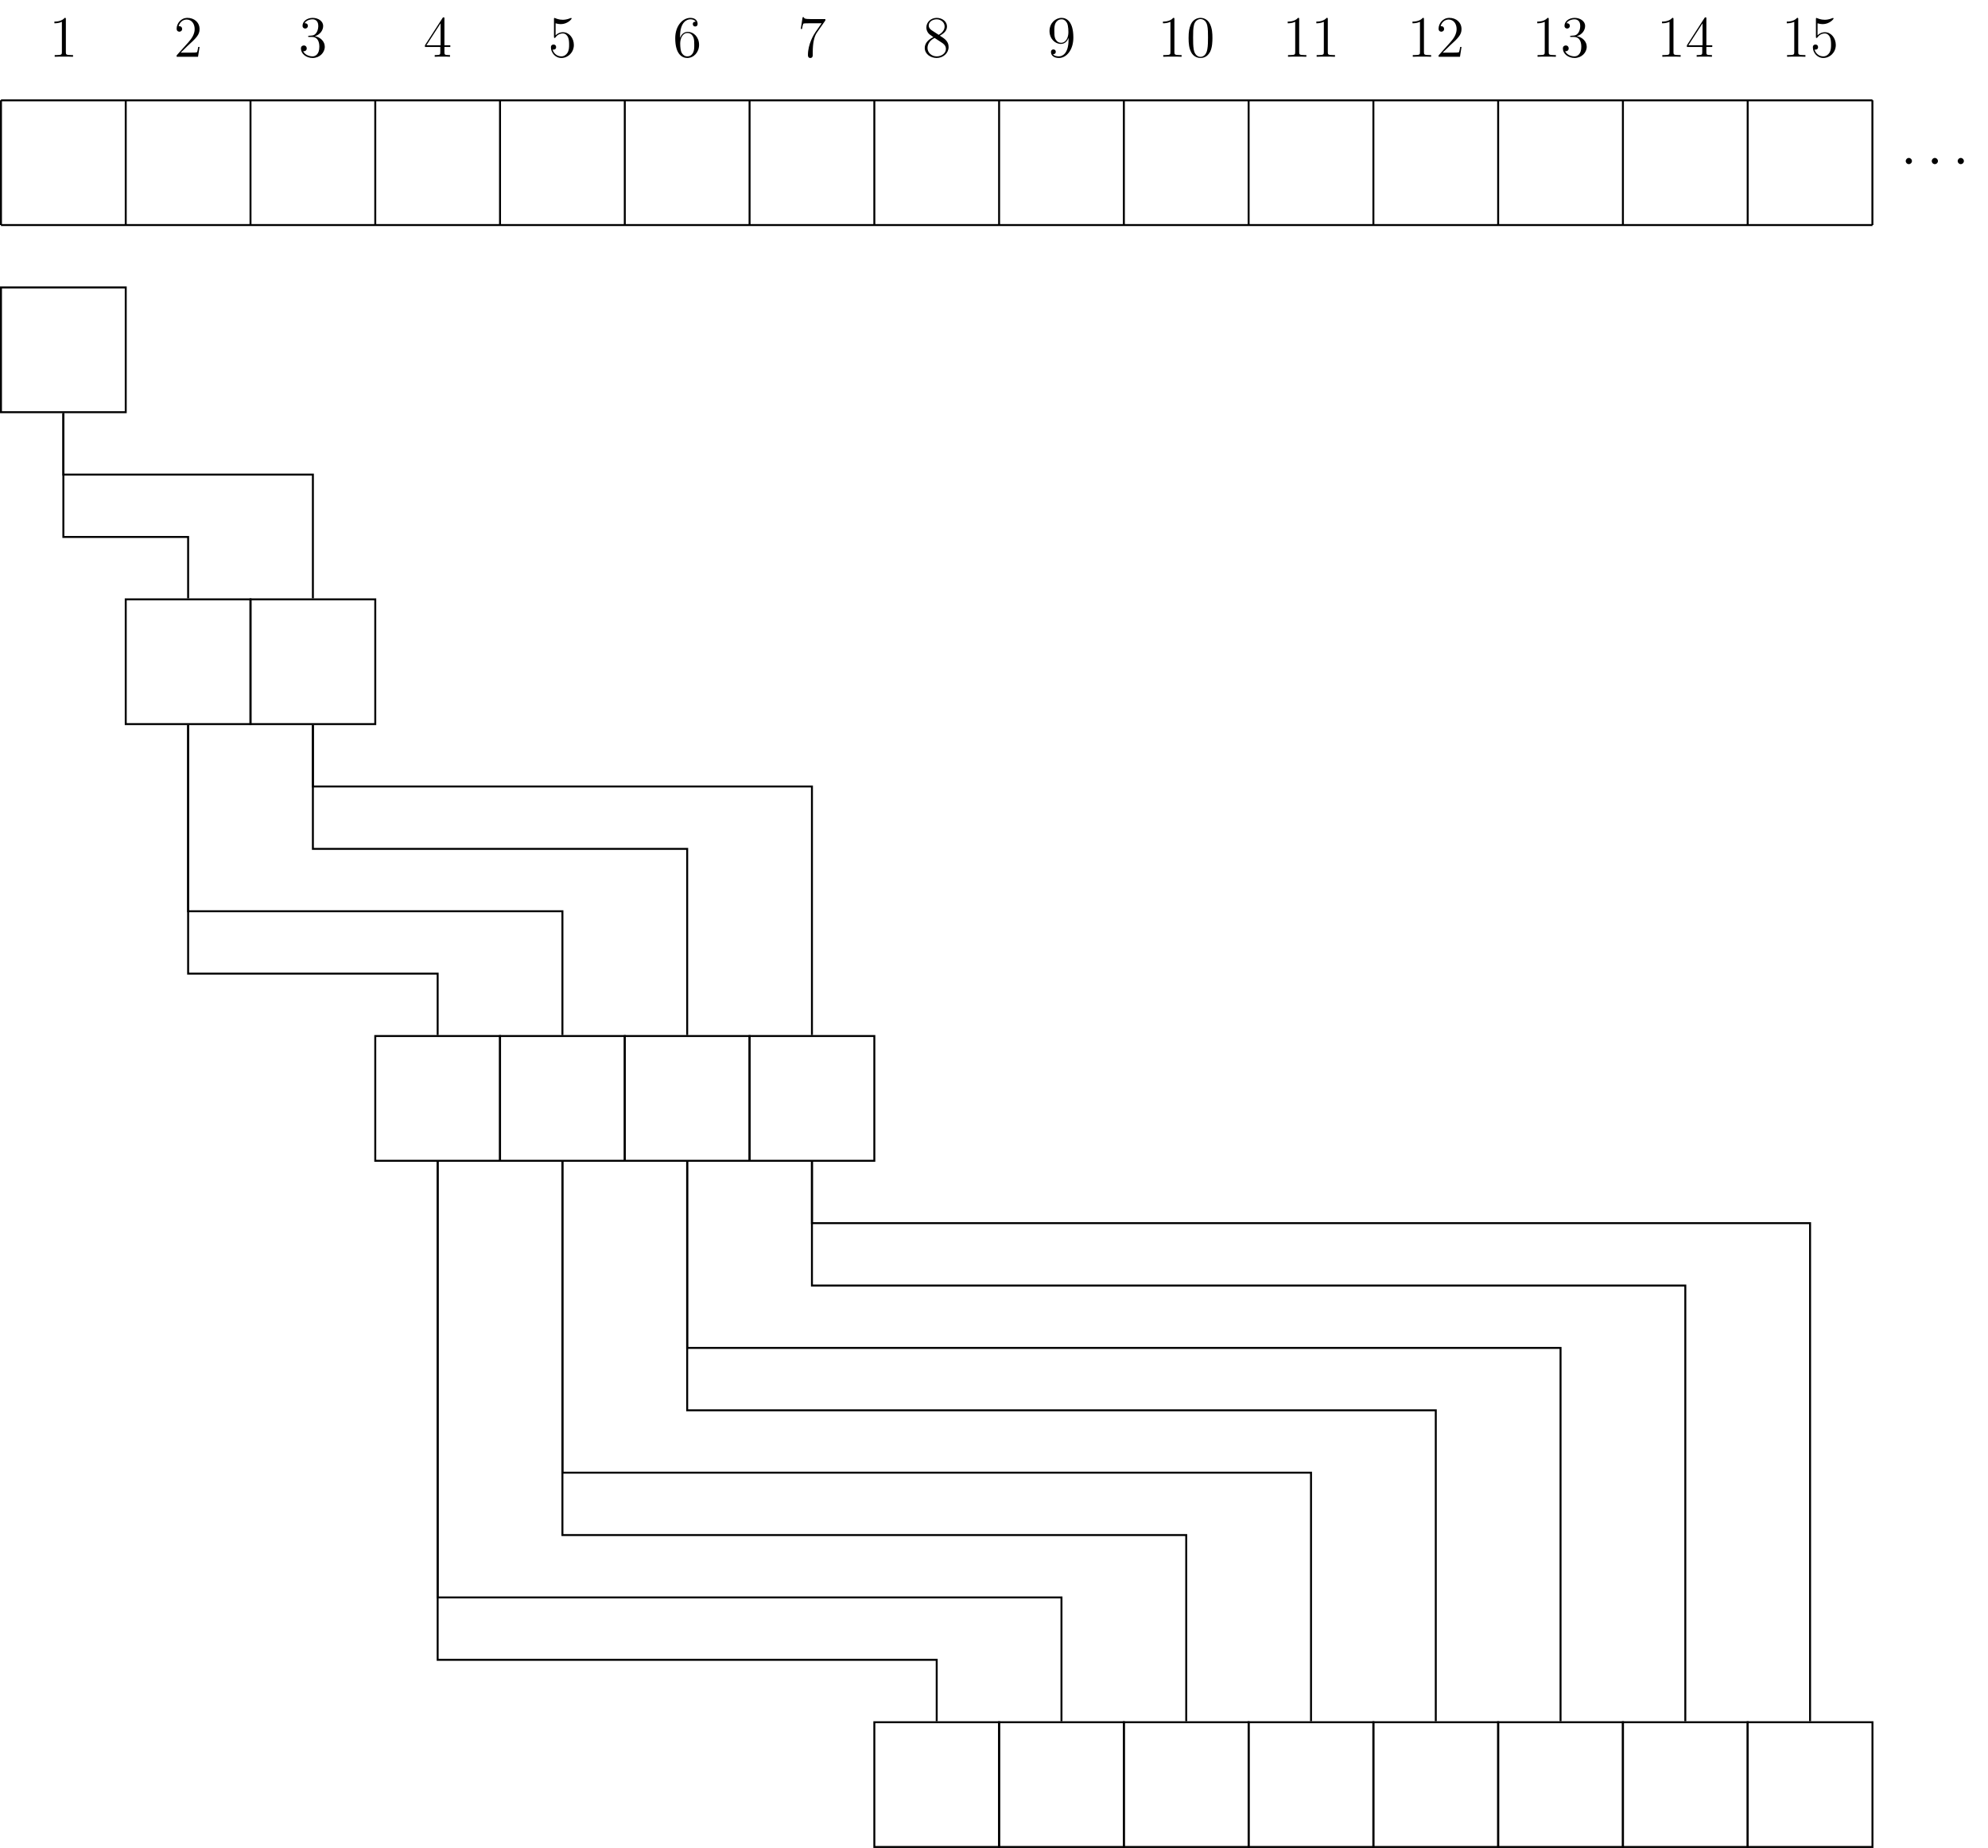 <?xml version="1.0" encoding="UTF-8" standalone="no"?>
<svg
   width="406.508pt"
   height="377.874pt"
   viewBox="0 0 406.508 377.874"
   version="1.2"
   id="svg230"
   xmlns:xlink="http://www.w3.org/1999/xlink"
   xmlns="http://www.w3.org/2000/svg"
   xmlns:svg="http://www.w3.org/2000/svg">
  <defs
     id="defs67">
    <g
       id="g41">
      <symbol
         overflow="visible"
         id="glyph0-0">
        <path
           style="stroke:none;"
           d=""
           id="path2" />
      </symbol>
      <symbol
         overflow="visible"
         id="glyph0-1">
        <path
           style="stroke:none;"
           d="M 2.297 -2.984 C 2.297 -3.328 2.016 -3.625 1.656 -3.625 C 1.312 -3.625 1.031 -3.328 1.031 -2.984 C 1.031 -2.641 1.312 -2.359 1.656 -2.359 C 2.016 -2.359 2.297 -2.641 2.297 -2.984 Z M 2.297 -2.984 "
           id="path5" />
      </symbol>
      <symbol
         overflow="visible"
         id="glyph1-0">
        <path
           style="stroke:none;"
           d=""
           id="path8" />
      </symbol>
      <symbol
         overflow="visible"
         id="glyph1-1">
        <path
           style="stroke:none;"
           d="M 3.438 -7.656 C 3.438 -7.938 3.438 -7.953 3.203 -7.953 C 2.922 -7.625 2.312 -7.188 1.094 -7.188 L 1.094 -6.844 C 1.359 -6.844 1.953 -6.844 2.625 -7.141 L 2.625 -0.922 C 2.625 -0.484 2.578 -0.344 1.531 -0.344 L 1.156 -0.344 L 1.156 0 C 1.484 -0.031 2.641 -0.031 3.031 -0.031 C 3.438 -0.031 4.578 -0.031 4.906 0 L 4.906 -0.344 L 4.531 -0.344 C 3.484 -0.344 3.438 -0.484 3.438 -0.922 Z M 3.438 -7.656 "
           id="path11" />
      </symbol>
      <symbol
         overflow="visible"
         id="glyph1-2">
        <path
           style="stroke:none;"
           d="M 5.266 -2.016 L 5 -2.016 C 4.953 -1.812 4.859 -1.141 4.75 -0.953 C 4.656 -0.844 3.984 -0.844 3.625 -0.844 L 1.406 -0.844 C 1.734 -1.125 2.469 -1.891 2.766 -2.172 C 4.594 -3.844 5.266 -4.469 5.266 -5.656 C 5.266 -7.031 4.172 -7.953 2.781 -7.953 C 1.406 -7.953 0.578 -6.766 0.578 -5.734 C 0.578 -5.125 1.109 -5.125 1.141 -5.125 C 1.406 -5.125 1.703 -5.312 1.703 -5.688 C 1.703 -6.031 1.484 -6.25 1.141 -6.25 C 1.047 -6.25 1.016 -6.25 0.984 -6.234 C 1.203 -7.047 1.859 -7.609 2.625 -7.609 C 3.641 -7.609 4.266 -6.75 4.266 -5.656 C 4.266 -4.641 3.688 -3.75 3 -2.984 L 0.578 -0.281 L 0.578 0 L 4.953 0 Z M 5.266 -2.016 "
           id="path14" />
      </symbol>
      <symbol
         overflow="visible"
         id="glyph1-3">
        <path
           style="stroke:none;"
           d="M 2.203 -4.297 C 2 -4.281 1.953 -4.266 1.953 -4.156 C 1.953 -4.047 2.016 -4.047 2.219 -4.047 L 2.766 -4.047 C 3.797 -4.047 4.25 -3.203 4.25 -2.062 C 4.25 -0.484 3.438 -0.078 2.844 -0.078 C 2.266 -0.078 1.297 -0.344 0.938 -1.141 C 1.328 -1.078 1.672 -1.297 1.672 -1.719 C 1.672 -2.062 1.422 -2.312 1.094 -2.312 C 0.797 -2.312 0.484 -2.141 0.484 -1.688 C 0.484 -0.625 1.547 0.25 2.875 0.25 C 4.297 0.25 5.359 -0.844 5.359 -2.047 C 5.359 -3.141 4.469 -4 3.328 -4.203 C 4.359 -4.5 5.031 -5.375 5.031 -6.312 C 5.031 -7.25 4.047 -7.953 2.891 -7.953 C 1.703 -7.953 0.812 -7.219 0.812 -6.344 C 0.812 -5.875 1.188 -5.766 1.359 -5.766 C 1.609 -5.766 1.906 -5.953 1.906 -6.312 C 1.906 -6.688 1.609 -6.859 1.344 -6.859 C 1.281 -6.859 1.25 -6.859 1.219 -6.844 C 1.672 -7.656 2.797 -7.656 2.859 -7.656 C 3.25 -7.656 4.031 -7.484 4.031 -6.312 C 4.031 -6.078 4 -5.422 3.641 -4.906 C 3.281 -4.375 2.875 -4.344 2.562 -4.328 Z M 2.203 -4.297 "
           id="path17" />
      </symbol>
      <symbol
         overflow="visible"
         id="glyph1-4">
        <path
           style="stroke:none;"
           d="M 4.312 -7.781 C 4.312 -8.016 4.312 -8.062 4.141 -8.062 C 4.047 -8.062 4.016 -8.062 3.922 -7.922 L 0.328 -2.344 L 0.328 -2 L 3.469 -2 L 3.469 -0.906 C 3.469 -0.469 3.438 -0.344 2.562 -0.344 L 2.328 -0.344 L 2.328 0 C 2.609 -0.031 3.547 -0.031 3.891 -0.031 C 4.219 -0.031 5.172 -0.031 5.453 0 L 5.453 -0.344 L 5.219 -0.344 C 4.344 -0.344 4.312 -0.469 4.312 -0.906 L 4.312 -2 L 5.516 -2 L 5.516 -2.344 L 4.312 -2.344 Z M 3.531 -6.844 L 3.531 -2.344 L 0.625 -2.344 Z M 3.531 -6.844 "
           id="path20" />
      </symbol>
      <symbol
         overflow="visible"
         id="glyph1-5">
        <path
           style="stroke:none;"
           d="M 1.531 -6.844 C 2.047 -6.688 2.469 -6.672 2.594 -6.672 C 3.938 -6.672 4.812 -7.656 4.812 -7.828 C 4.812 -7.875 4.781 -7.938 4.703 -7.938 C 4.688 -7.938 4.656 -7.938 4.547 -7.891 C 3.891 -7.609 3.312 -7.562 3 -7.562 C 2.219 -7.562 1.656 -7.812 1.422 -7.906 C 1.344 -7.938 1.312 -7.938 1.297 -7.938 C 1.203 -7.938 1.203 -7.859 1.203 -7.672 L 1.203 -4.125 C 1.203 -3.906 1.203 -3.844 1.344 -3.844 C 1.406 -3.844 1.422 -3.844 1.547 -4 C 1.875 -4.484 2.438 -4.766 3.031 -4.766 C 3.672 -4.766 3.984 -4.188 4.078 -3.984 C 4.281 -3.516 4.297 -2.922 4.297 -2.469 C 4.297 -2.016 4.297 -1.344 3.953 -0.797 C 3.688 -0.375 3.234 -0.078 2.703 -0.078 C 1.906 -0.078 1.141 -0.609 0.922 -1.484 C 0.984 -1.453 1.047 -1.453 1.109 -1.453 C 1.312 -1.453 1.641 -1.562 1.641 -1.969 C 1.641 -2.312 1.406 -2.5 1.109 -2.5 C 0.891 -2.5 0.578 -2.391 0.578 -1.922 C 0.578 -0.906 1.406 0.25 2.719 0.25 C 4.078 0.25 5.266 -0.891 5.266 -2.406 C 5.266 -3.828 4.297 -5.016 3.047 -5.016 C 2.359 -5.016 1.844 -4.703 1.531 -4.375 Z M 1.531 -6.844 "
           id="path23" />
      </symbol>
      <symbol
         overflow="visible"
         id="glyph1-6">
        <path
           style="stroke:none;"
           d="M 1.469 -4.156 C 1.469 -7.188 2.938 -7.656 3.578 -7.656 C 4.016 -7.656 4.453 -7.531 4.672 -7.172 C 4.531 -7.172 4.078 -7.172 4.078 -6.688 C 4.078 -6.422 4.25 -6.188 4.562 -6.188 C 4.859 -6.188 5.062 -6.375 5.062 -6.719 C 5.062 -7.344 4.609 -7.953 3.578 -7.953 C 2.062 -7.953 0.484 -6.406 0.484 -3.781 C 0.484 -0.484 1.922 0.25 2.938 0.25 C 4.25 0.25 5.359 -0.891 5.359 -2.438 C 5.359 -4.031 4.25 -5.094 3.047 -5.094 C 1.984 -5.094 1.594 -4.172 1.469 -3.844 Z M 2.938 -0.078 C 2.188 -0.078 1.828 -0.734 1.719 -0.984 C 1.609 -1.297 1.5 -1.891 1.5 -2.719 C 1.5 -3.672 1.922 -4.859 3 -4.859 C 3.656 -4.859 4 -4.406 4.188 -4 C 4.375 -3.562 4.375 -2.969 4.375 -2.453 C 4.375 -1.844 4.375 -1.297 4.141 -0.844 C 3.844 -0.281 3.422 -0.078 2.938 -0.078 Z M 2.938 -0.078 "
           id="path26" />
      </symbol>
      <symbol
         overflow="visible"
         id="glyph1-7">
        <path
           style="stroke:none;"
           d="M 5.672 -7.422 L 5.672 -7.703 L 2.797 -7.703 C 1.344 -7.703 1.328 -7.859 1.281 -8.078 L 1.016 -8.078 L 0.641 -5.688 L 0.906 -5.688 C 0.938 -5.906 1.047 -6.641 1.203 -6.781 C 1.297 -6.844 2.203 -6.844 2.359 -6.844 L 4.906 -6.844 L 3.641 -5.031 C 3.312 -4.562 2.109 -2.609 2.109 -0.359 C 2.109 -0.234 2.109 0.25 2.594 0.25 C 3.094 0.25 3.094 -0.219 3.094 -0.375 L 3.094 -0.969 C 3.094 -2.75 3.375 -4.141 3.938 -4.938 Z M 5.672 -7.422 "
           id="path29" />
      </symbol>
      <symbol
         overflow="visible"
         id="glyph1-8">
        <path
           style="stroke:none;"
           d="M 3.562 -4.312 C 4.156 -4.641 5.031 -5.188 5.031 -6.188 C 5.031 -7.234 4.031 -7.953 2.922 -7.953 C 1.75 -7.953 0.812 -7.078 0.812 -5.984 C 0.812 -5.578 0.938 -5.172 1.266 -4.766 C 1.406 -4.609 1.406 -4.609 2.25 -4.016 C 1.094 -3.484 0.484 -2.672 0.484 -1.812 C 0.484 -0.531 1.703 0.25 2.922 0.25 C 4.25 0.25 5.359 -0.734 5.359 -1.984 C 5.359 -3.203 4.5 -3.734 3.562 -4.312 Z M 1.938 -5.391 C 1.781 -5.5 1.297 -5.812 1.297 -6.391 C 1.297 -7.172 2.109 -7.656 2.922 -7.656 C 3.781 -7.656 4.547 -7.047 4.547 -6.188 C 4.547 -5.453 4.016 -4.859 3.328 -4.484 Z M 2.5 -3.844 L 3.938 -2.906 C 4.25 -2.703 4.812 -2.328 4.812 -1.609 C 4.812 -0.688 3.891 -0.078 2.922 -0.078 C 1.906 -0.078 1.047 -0.812 1.047 -1.812 C 1.047 -2.734 1.719 -3.484 2.5 -3.844 Z M 2.5 -3.844 "
           id="path32" />
      </symbol>
      <symbol
         overflow="visible"
         id="glyph1-9">
        <path
           style="stroke:none;"
           d="M 4.375 -3.484 C 4.375 -0.656 3.125 -0.078 2.406 -0.078 C 2.109 -0.078 1.484 -0.109 1.188 -0.531 L 1.25 -0.531 C 1.344 -0.5 1.766 -0.578 1.766 -1.016 C 1.766 -1.281 1.594 -1.5 1.281 -1.5 C 0.969 -1.5 0.781 -1.297 0.781 -0.984 C 0.781 -0.25 1.375 0.25 2.422 0.25 C 3.906 0.25 5.359 -1.344 5.359 -3.938 C 5.359 -7.141 4.016 -7.953 2.969 -7.953 C 1.656 -7.953 0.484 -6.844 0.484 -5.266 C 0.484 -3.688 1.609 -2.625 2.797 -2.625 C 3.688 -2.625 4.141 -3.266 4.375 -3.875 Z M 2.844 -2.859 C 2.094 -2.859 1.766 -3.469 1.656 -3.688 C 1.469 -4.141 1.469 -4.719 1.469 -5.266 C 1.469 -5.922 1.469 -6.5 1.781 -7 C 2 -7.312 2.312 -7.656 2.969 -7.656 C 3.641 -7.656 4 -7.062 4.109 -6.797 C 4.344 -6.203 4.344 -5.188 4.344 -5.016 C 4.344 -4 3.891 -2.859 2.844 -2.859 Z M 2.844 -2.859 "
           id="path35" />
      </symbol>
      <symbol
         overflow="visible"
         id="glyph1-10">
        <path
           style="stroke:none;"
           d="M 5.359 -3.828 C 5.359 -4.812 5.297 -5.781 4.859 -6.688 C 4.375 -7.688 3.516 -7.953 2.922 -7.953 C 2.234 -7.953 1.391 -7.609 0.938 -6.609 C 0.609 -5.859 0.484 -5.109 0.484 -3.828 C 0.484 -2.672 0.578 -1.797 1 -0.938 C 1.469 -0.031 2.297 0.25 2.922 0.25 C 3.953 0.25 4.547 -0.375 4.906 -1.062 C 5.328 -1.953 5.359 -3.125 5.359 -3.828 Z M 2.922 0.016 C 2.531 0.016 1.75 -0.203 1.531 -1.5 C 1.406 -2.219 1.406 -3.125 1.406 -3.969 C 1.406 -4.953 1.406 -5.828 1.594 -6.531 C 1.797 -7.344 2.406 -7.703 2.922 -7.703 C 3.375 -7.703 4.062 -7.438 4.297 -6.406 C 4.453 -5.719 4.453 -4.781 4.453 -3.969 C 4.453 -3.172 4.453 -2.266 4.312 -1.531 C 4.094 -0.219 3.328 0.016 2.922 0.016 Z M 2.922 0.016 "
           id="path38" />
      </symbol>
    </g>
    <clipPath
       id="clip1">
      <path
         d="M 178 351 L 205 351 L 205 377.875 L 178 377.875 Z M 178 351 "
         id="path43" />
    </clipPath>
    <clipPath
       id="clip2">
      <path
         d="M 204 351 L 231 351 L 231 377.875 L 204 377.875 Z M 204 351 "
         id="path46" />
    </clipPath>
    <clipPath
       id="clip3">
      <path
         d="M 229 351 L 256 351 L 256 377.875 L 229 377.875 Z M 229 351 "
         id="path49" />
    </clipPath>
    <clipPath
       id="clip4">
      <path
         d="M 255 351 L 282 351 L 282 377.875 L 255 377.875 Z M 255 351 "
         id="path52" />
    </clipPath>
    <clipPath
       id="clip5">
      <path
         d="M 280 351 L 307 351 L 307 377.875 L 280 377.875 Z M 280 351 "
         id="path55" />
    </clipPath>
    <clipPath
       id="clip6">
      <path
         d="M 306 351 L 333 351 L 333 377.875 L 306 377.875 Z M 306 351 "
         id="path58" />
    </clipPath>
    <clipPath
       id="clip7">
      <path
         d="M 331 351 L 358 351 L 358 377.875 L 331 377.875 Z M 331 351 "
         id="path61" />
    </clipPath>
    <clipPath
       id="clip8">
      <path
         d="M 357 351 L 384 351 L 384 377.875 L 357 377.875 Z M 357 351 "
         id="path64" />
    </clipPath>
  </defs>
  <g
     id="surface1">
    <path
       style="fill:none;stroke-width:0.399;stroke-linecap:butt;stroke-linejoin:miter;stroke:rgb(0%,0%,0%);stroke-opacity:1;stroke-miterlimit:10;"
       d="M 12.756 25.513 L 395.44 25.513 M 12.756 51.013 L 395.44 51.013 M 12.756 25.513 L 12.756 51.025 M 38.268 25.513 L 38.268 51.025 M 63.78 25.513 L 63.78 51.025 M 89.291 25.513 L 89.291 51.025 M 114.803 25.513 L 114.803 51.025 M 140.315 25.513 L 140.315 51.025 M 165.83 25.513 L 165.83 51.025 M 191.342 25.513 L 191.342 51.025 M 216.854 25.513 L 216.854 51.025 M 242.366 25.513 L 242.366 51.025 M 267.877 25.513 L 267.877 51.025 M 293.389 25.513 L 293.389 51.025 M 318.901 25.513 L 318.901 51.025 M 344.412 25.513 L 344.412 51.025 M 369.924 25.513 L 369.924 51.025 M 395.428 25.513 L 395.428 51.025 "
       transform="matrix(1,0,0,-1,-12.557,71.533)"
       id="path69" />
    <g
       style="fill:rgb(0%,0%,0%);fill-opacity:1;"
       id="g73">
      <use
         xlink:href="#glyph0-1"
         x="388.658"
         y="35.922"
         id="use71" />
    </g>
    <g
       style="fill:rgb(0%,0%,0%);fill-opacity:1;"
       id="g77">
      <use
         xlink:href="#glyph0-1"
         x="393.976"
         y="35.922"
         id="use75" />
    </g>
    <g
       style="fill:rgb(0%,0%,0%);fill-opacity:1;"
       id="g81">
      <use
         xlink:href="#glyph0-1"
         x="399.281"
         y="35.922"
         id="use79" />
    </g>
    <g
       style="fill:rgb(0%,0%,0%);fill-opacity:1;"
       id="g85">
      <use
         xlink:href="#glyph1-1"
         x="10.029"
         y="11.606"
         id="use83" />
    </g>
    <g
       style="fill:rgb(0%,0%,0%);fill-opacity:1;"
       id="g89">
      <use
         xlink:href="#glyph1-2"
         x="35.54"
         y="11.606"
         id="use87" />
    </g>
    <g
       style="fill:rgb(0%,0%,0%);fill-opacity:1;"
       id="g93">
      <use
         xlink:href="#glyph1-3"
         x="61.052"
         y="11.606"
         id="use91" />
    </g>
    <g
       style="fill:rgb(0%,0%,0%);fill-opacity:1;"
       id="g97">
      <use
         xlink:href="#glyph1-4"
         x="86.564"
         y="11.606"
         id="use95" />
    </g>
    <g
       style="fill:rgb(0%,0%,0%);fill-opacity:1;"
       id="g101">
      <use
         xlink:href="#glyph1-5"
         x="112.076"
         y="11.606"
         id="use99" />
    </g>
    <g
       style="fill:rgb(0%,0%,0%);fill-opacity:1;"
       id="g105">
      <use
         xlink:href="#glyph1-6"
         x="137.588"
         y="11.606"
         id="use103" />
    </g>
    <g
       style="fill:rgb(0%,0%,0%);fill-opacity:1;"
       id="g109">
      <use
         xlink:href="#glyph1-7"
         x="163.099"
         y="11.606"
         id="use107" />
    </g>
    <g
       style="fill:rgb(0%,0%,0%);fill-opacity:1;"
       id="g113">
      <use
         xlink:href="#glyph1-8"
         x="188.611"
         y="11.606"
         id="use111" />
    </g>
    <g
       style="fill:rgb(0%,0%,0%);fill-opacity:1;"
       id="g117">
      <use
         xlink:href="#glyph1-9"
         x="214.123"
         y="11.606"
         id="use115" />
    </g>
    <g
       style="fill:rgb(0%,0%,0%);fill-opacity:1;"
       id="g123">
      <use
         xlink:href="#glyph1-1"
         x="236.708"
         y="11.606"
         id="use119" />
      <use
         xlink:href="#glyph1-10"
         x="242.561"
         y="11.606"
         id="use121" />
    </g>
    <g
       style="fill:rgb(0%,0%,0%);fill-opacity:1;"
       id="g129">
      <use
         xlink:href="#glyph1-1"
         x="262.22"
         y="11.606"
         id="use125" />
      <use
         xlink:href="#glyph1-1"
         x="268.073"
         y="11.606"
         id="use127" />
    </g>
    <g
       style="fill:rgb(0%,0%,0%);fill-opacity:1;"
       id="g135">
      <use
         xlink:href="#glyph1-1"
         x="287.732"
         y="11.606"
         id="use131" />
      <use
         xlink:href="#glyph1-2"
         x="293.585"
         y="11.606"
         id="use133" />
    </g>
    <g
       style="fill:rgb(0%,0%,0%);fill-opacity:1;"
       id="g141">
      <use
         xlink:href="#glyph1-1"
         x="313.244"
         y="11.606"
         id="use137" />
      <use
         xlink:href="#glyph1-3"
         x="319.097"
         y="11.606"
         id="use139" />
    </g>
    <g
       style="fill:rgb(0%,0%,0%);fill-opacity:1;"
       id="g147">
      <use
         xlink:href="#glyph1-1"
         x="338.756"
         y="11.606"
         id="use143" />
      <use
         xlink:href="#glyph1-4"
         x="344.609"
         y="11.606"
         id="use145" />
    </g>
    <g
       style="fill:rgb(0%,0%,0%);fill-opacity:1;"
       id="g153">
      <use
         xlink:href="#glyph1-1"
         x="364.267"
         y="11.606"
         id="use149" />
      <use
         xlink:href="#glyph1-5"
         x="370.12"
         y="11.606"
         id="use151" />
    </g>
    <path
       style="fill:none;stroke-width:0.399;stroke-linecap:butt;stroke-linejoin:miter;stroke:rgb(0%,0%,0%);stroke-opacity:1;stroke-miterlimit:10;"
       d="M 12.756 -12.756 L 38.268 -12.756 L 38.268 12.756 L 12.756 12.756 Z M 12.756 -12.756 "
       transform="matrix(1,0,0,-1,-12.557,71.533)"
       id="path155" />
    <path
       style="fill:none;stroke-width:0.399;stroke-linecap:butt;stroke-linejoin:miter;stroke:rgb(0%,0%,0%);stroke-opacity:1;stroke-miterlimit:10;"
       d="M 38.268 -76.537 L 63.78 -76.537 L 63.78 -51.026 L 38.268 -51.026 Z M 38.268 -76.537 "
       transform="matrix(1,0,0,-1,-12.557,71.533)"
       id="path157" />
    <path
       style="fill:none;stroke-width:0.399;stroke-linecap:butt;stroke-linejoin:miter;stroke:rgb(0%,0%,0%);stroke-opacity:1;stroke-miterlimit:10;"
       d="M 25.514 -12.955 L 25.514 -38.268 L 51.026 -38.268 L 51.026 -50.826 "
       transform="matrix(1,0,0,-1,-12.557,71.533)"
       id="path159" />
    <path
       style="fill:none;stroke-width:0.399;stroke-linecap:butt;stroke-linejoin:miter;stroke:rgb(0%,0%,0%);stroke-opacity:1;stroke-miterlimit:10;"
       d="M 63.78 -76.537 L 89.291 -76.537 L 89.291 -51.026 L 63.78 -51.026 Z M 63.78 -76.537 "
       transform="matrix(1,0,0,-1,-12.557,71.533)"
       id="path161" />
    <path
       style="fill:none;stroke-width:0.399;stroke-linecap:butt;stroke-linejoin:miter;stroke:rgb(0%,0%,0%);stroke-opacity:1;stroke-miterlimit:10;"
       d="M 25.514 -12.955 L 25.514 -25.514 L 76.537 -25.514 L 76.537 -50.826 "
       transform="matrix(1,0,0,-1,-12.557,71.533)"
       id="path163" />
    <path
       style="fill:none;stroke-width:0.399;stroke-linecap:butt;stroke-linejoin:miter;stroke:rgb(0%,0%,0%);stroke-opacity:1;stroke-miterlimit:10;"
       d="M 89.291 -165.83 L 114.803 -165.83 L 114.803 -140.319 L 89.291 -140.319 Z M 89.291 -165.83 "
       transform="matrix(1,0,0,-1,-12.557,71.533)"
       id="path165" />
    <path
       style="fill:none;stroke-width:0.399;stroke-linecap:butt;stroke-linejoin:miter;stroke:rgb(0%,0%,0%);stroke-opacity:1;stroke-miterlimit:10;"
       d="M 51.026 -76.737 L 51.026 -127.561 L 102.049 -127.561 L 102.049 -140.119 "
       transform="matrix(1,0,0,-1,-12.557,71.533)"
       id="path167" />
    <path
       style="fill:none;stroke-width:0.399;stroke-linecap:butt;stroke-linejoin:miter;stroke:rgb(0%,0%,0%);stroke-opacity:1;stroke-miterlimit:10;"
       d="M 114.803 -165.83 L 140.315 -165.83 L 140.315 -140.319 L 114.803 -140.319 Z M 114.803 -165.83 "
       transform="matrix(1,0,0,-1,-12.557,71.533)"
       id="path169" />
    <path
       style="fill:none;stroke-width:0.399;stroke-linecap:butt;stroke-linejoin:miter;stroke:rgb(0%,0%,0%);stroke-opacity:1;stroke-miterlimit:10;"
       d="M 51.026 -76.737 L 51.026 -114.803 L 127.561 -114.803 L 127.561 -140.119 "
       transform="matrix(1,0,0,-1,-12.557,71.533)"
       id="path171" />
    <path
       style="fill:none;stroke-width:0.399;stroke-linecap:butt;stroke-linejoin:miter;stroke:rgb(0%,0%,0%);stroke-opacity:1;stroke-miterlimit:10;"
       d="M 140.315 -165.83 L 165.83 -165.83 L 165.83 -140.319 L 140.315 -140.319 Z M 140.315 -165.83 "
       transform="matrix(1,0,0,-1,-12.557,71.533)"
       id="path173" />
    <path
       style="fill:none;stroke-width:0.399;stroke-linecap:butt;stroke-linejoin:miter;stroke:rgb(0%,0%,0%);stroke-opacity:1;stroke-miterlimit:10;"
       d="M 76.537 -76.737 L 76.537 -102.049 L 153.073 -102.049 L 153.073 -140.119 "
       transform="matrix(1,0,0,-1,-12.557,71.533)"
       id="path175" />
    <path
       style="fill:none;stroke-width:0.399;stroke-linecap:butt;stroke-linejoin:miter;stroke:rgb(0%,0%,0%);stroke-opacity:1;stroke-miterlimit:10;"
       d="M 165.83 -165.83 L 191.342 -165.83 L 191.342 -140.319 L 165.83 -140.319 Z M 165.83 -165.83 "
       transform="matrix(1,0,0,-1,-12.557,71.533)"
       id="path177" />
    <path
       style="fill:none;stroke-width:0.399;stroke-linecap:butt;stroke-linejoin:miter;stroke:rgb(0%,0%,0%);stroke-opacity:1;stroke-miterlimit:10;"
       d="M 76.537 -76.737 L 76.537 -89.291 L 178.584 -89.291 L 178.584 -140.119 "
       transform="matrix(1,0,0,-1,-12.557,71.533)"
       id="path179" />
    <g
       clip-path="url(#clip1)"
       clip-rule="nonzero"
       id="g183">
      <path
         style="fill:none;stroke-width:0.399;stroke-linecap:butt;stroke-linejoin:miter;stroke:rgb(0%,0%,0%);stroke-opacity:1;stroke-miterlimit:10;"
         d="M 191.342 -306.147 L 216.854 -306.147 L 216.854 -280.635 L 191.342 -280.635 Z M 191.342 -306.147 "
         transform="matrix(1,0,0,-1,-12.557,71.533)"
         id="path181" />
    </g>
    <path
       style="fill:none;stroke-width:0.399;stroke-linecap:butt;stroke-linejoin:miter;stroke:rgb(0%,0%,0%);stroke-opacity:1;stroke-miterlimit:10;"
       d="M 102.049 -166.03 L 102.049 -267.877 L 204.096 -267.877 L 204.096 -280.436 "
       transform="matrix(1,0,0,-1,-12.557,71.533)"
       id="path185" />
    <g
       clip-path="url(#clip2)"
       clip-rule="nonzero"
       id="g189">
      <path
         style="fill:none;stroke-width:0.399;stroke-linecap:butt;stroke-linejoin:miter;stroke:rgb(0%,0%,0%);stroke-opacity:1;stroke-miterlimit:10;"
         d="M 216.854 -306.147 L 242.366 -306.147 L 242.366 -280.635 L 216.854 -280.635 Z M 216.854 -306.147 "
         transform="matrix(1,0,0,-1,-12.557,71.533)"
         id="path187" />
    </g>
    <path
       style="fill:none;stroke-width:0.399;stroke-linecap:butt;stroke-linejoin:miter;stroke:rgb(0%,0%,0%);stroke-opacity:1;stroke-miterlimit:10;"
       d="M 102.049 -166.03 L 102.049 -255.119 L 229.608 -255.119 L 229.608 -280.436 "
       transform="matrix(1,0,0,-1,-12.557,71.533)"
       id="path191" />
    <g
       clip-path="url(#clip3)"
       clip-rule="nonzero"
       id="g195">
      <path
         style="fill:none;stroke-width:0.399;stroke-linecap:butt;stroke-linejoin:miter;stroke:rgb(0%,0%,0%);stroke-opacity:1;stroke-miterlimit:10;"
         d="M 242.366 -306.147 L 267.877 -306.147 L 267.877 -280.635 L 242.366 -280.635 Z M 242.366 -306.147 "
         transform="matrix(1,0,0,-1,-12.557,71.533)"
         id="path193" />
    </g>
    <path
       style="fill:none;stroke-width:0.399;stroke-linecap:butt;stroke-linejoin:miter;stroke:rgb(0%,0%,0%);stroke-opacity:1;stroke-miterlimit:10;"
       d="M 127.561 -166.03 L 127.561 -242.365 L 255.119 -242.365 L 255.119 -280.436 "
       transform="matrix(1,0,0,-1,-12.557,71.533)"
       id="path197" />
    <g
       clip-path="url(#clip4)"
       clip-rule="nonzero"
       id="g201">
      <path
         style="fill:none;stroke-width:0.399;stroke-linecap:butt;stroke-linejoin:miter;stroke:rgb(0%,0%,0%);stroke-opacity:1;stroke-miterlimit:10;"
         d="M 267.877 -306.147 L 293.389 -306.147 L 293.389 -280.635 L 267.877 -280.635 Z M 267.877 -306.147 "
         transform="matrix(1,0,0,-1,-12.557,71.533)"
         id="path199" />
    </g>
    <path
       style="fill:none;stroke-width:0.399;stroke-linecap:butt;stroke-linejoin:miter;stroke:rgb(0%,0%,0%);stroke-opacity:1;stroke-miterlimit:10;"
       d="M 127.561 -166.03 L 127.561 -229.608 L 280.635 -229.608 L 280.635 -280.436 "
       transform="matrix(1,0,0,-1,-12.557,71.533)"
       id="path203" />
    <g
       clip-path="url(#clip5)"
       clip-rule="nonzero"
       id="g207">
      <path
         style="fill:none;stroke-width:0.399;stroke-linecap:butt;stroke-linejoin:miter;stroke:rgb(0%,0%,0%);stroke-opacity:1;stroke-miterlimit:10;"
         d="M 293.389 -306.147 L 318.901 -306.147 L 318.901 -280.635 L 293.389 -280.635 Z M 293.389 -306.147 "
         transform="matrix(1,0,0,-1,-12.557,71.533)"
         id="path205" />
    </g>
    <path
       style="fill:none;stroke-width:0.399;stroke-linecap:butt;stroke-linejoin:miter;stroke:rgb(0%,0%,0%);stroke-opacity:1;stroke-miterlimit:10;"
       d="M 153.073 -166.03 L 153.073 -216.854 L 306.147 -216.854 L 306.147 -280.436 "
       transform="matrix(1,0,0,-1,-12.557,71.533)"
       id="path209" />
    <g
       clip-path="url(#clip6)"
       clip-rule="nonzero"
       id="g213">
      <path
         style="fill:none;stroke-width:0.399;stroke-linecap:butt;stroke-linejoin:miter;stroke:rgb(0%,0%,0%);stroke-opacity:1;stroke-miterlimit:10;"
         d="M 318.901 -306.147 L 344.412 -306.147 L 344.412 -280.635 L 318.901 -280.635 Z M 318.901 -306.147 "
         transform="matrix(1,0,0,-1,-12.557,71.533)"
         id="path211" />
    </g>
    <path
       style="fill:none;stroke-width:0.399;stroke-linecap:butt;stroke-linejoin:miter;stroke:rgb(0%,0%,0%);stroke-opacity:1;stroke-miterlimit:10;"
       d="M 153.073 -166.03 L 153.073 -204.096 L 331.659 -204.096 L 331.659 -280.436 "
       transform="matrix(1,0,0,-1,-12.557,71.533)"
       id="path215" />
    <g
       clip-path="url(#clip7)"
       clip-rule="nonzero"
       id="g219">
      <path
         style="fill:none;stroke-width:0.399;stroke-linecap:butt;stroke-linejoin:miter;stroke:rgb(0%,0%,0%);stroke-opacity:1;stroke-miterlimit:10;"
         d="M 344.412 -306.147 L 369.924 -306.147 L 369.924 -280.635 L 344.412 -280.635 Z M 344.412 -306.147 "
         transform="matrix(1,0,0,-1,-12.557,71.533)"
         id="path217" />
    </g>
    <path
       style="fill:none;stroke-width:0.399;stroke-linecap:butt;stroke-linejoin:miter;stroke:rgb(0%,0%,0%);stroke-opacity:1;stroke-miterlimit:10;"
       d="M 178.584 -166.03 L 178.584 -191.342 L 357.17 -191.342 L 357.17 -280.436 "
       transform="matrix(1,0,0,-1,-12.557,71.533)"
       id="path221" />
    <g
       clip-path="url(#clip8)"
       clip-rule="nonzero"
       id="g225">
      <path
         style="fill:none;stroke-width:0.399;stroke-linecap:butt;stroke-linejoin:miter;stroke:rgb(0%,0%,0%);stroke-opacity:1;stroke-miterlimit:10;"
         d="M 369.924 -306.147 L 395.44 -306.147 L 395.44 -280.635 L 369.924 -280.635 Z M 369.924 -306.147 "
         transform="matrix(1,0,0,-1,-12.557,71.533)"
         id="path223" />
    </g>
    <path
       style="fill:none;stroke-width:0.399;stroke-linecap:butt;stroke-linejoin:miter;stroke:rgb(0%,0%,0%);stroke-opacity:1;stroke-miterlimit:10;"
       d="M 178.584 -166.03 L 178.584 -178.584 L 382.682 -178.584 L 382.682 -280.436 "
       transform="matrix(1,0,0,-1,-12.557,71.533)"
       id="path227" />
  </g>
</svg>
